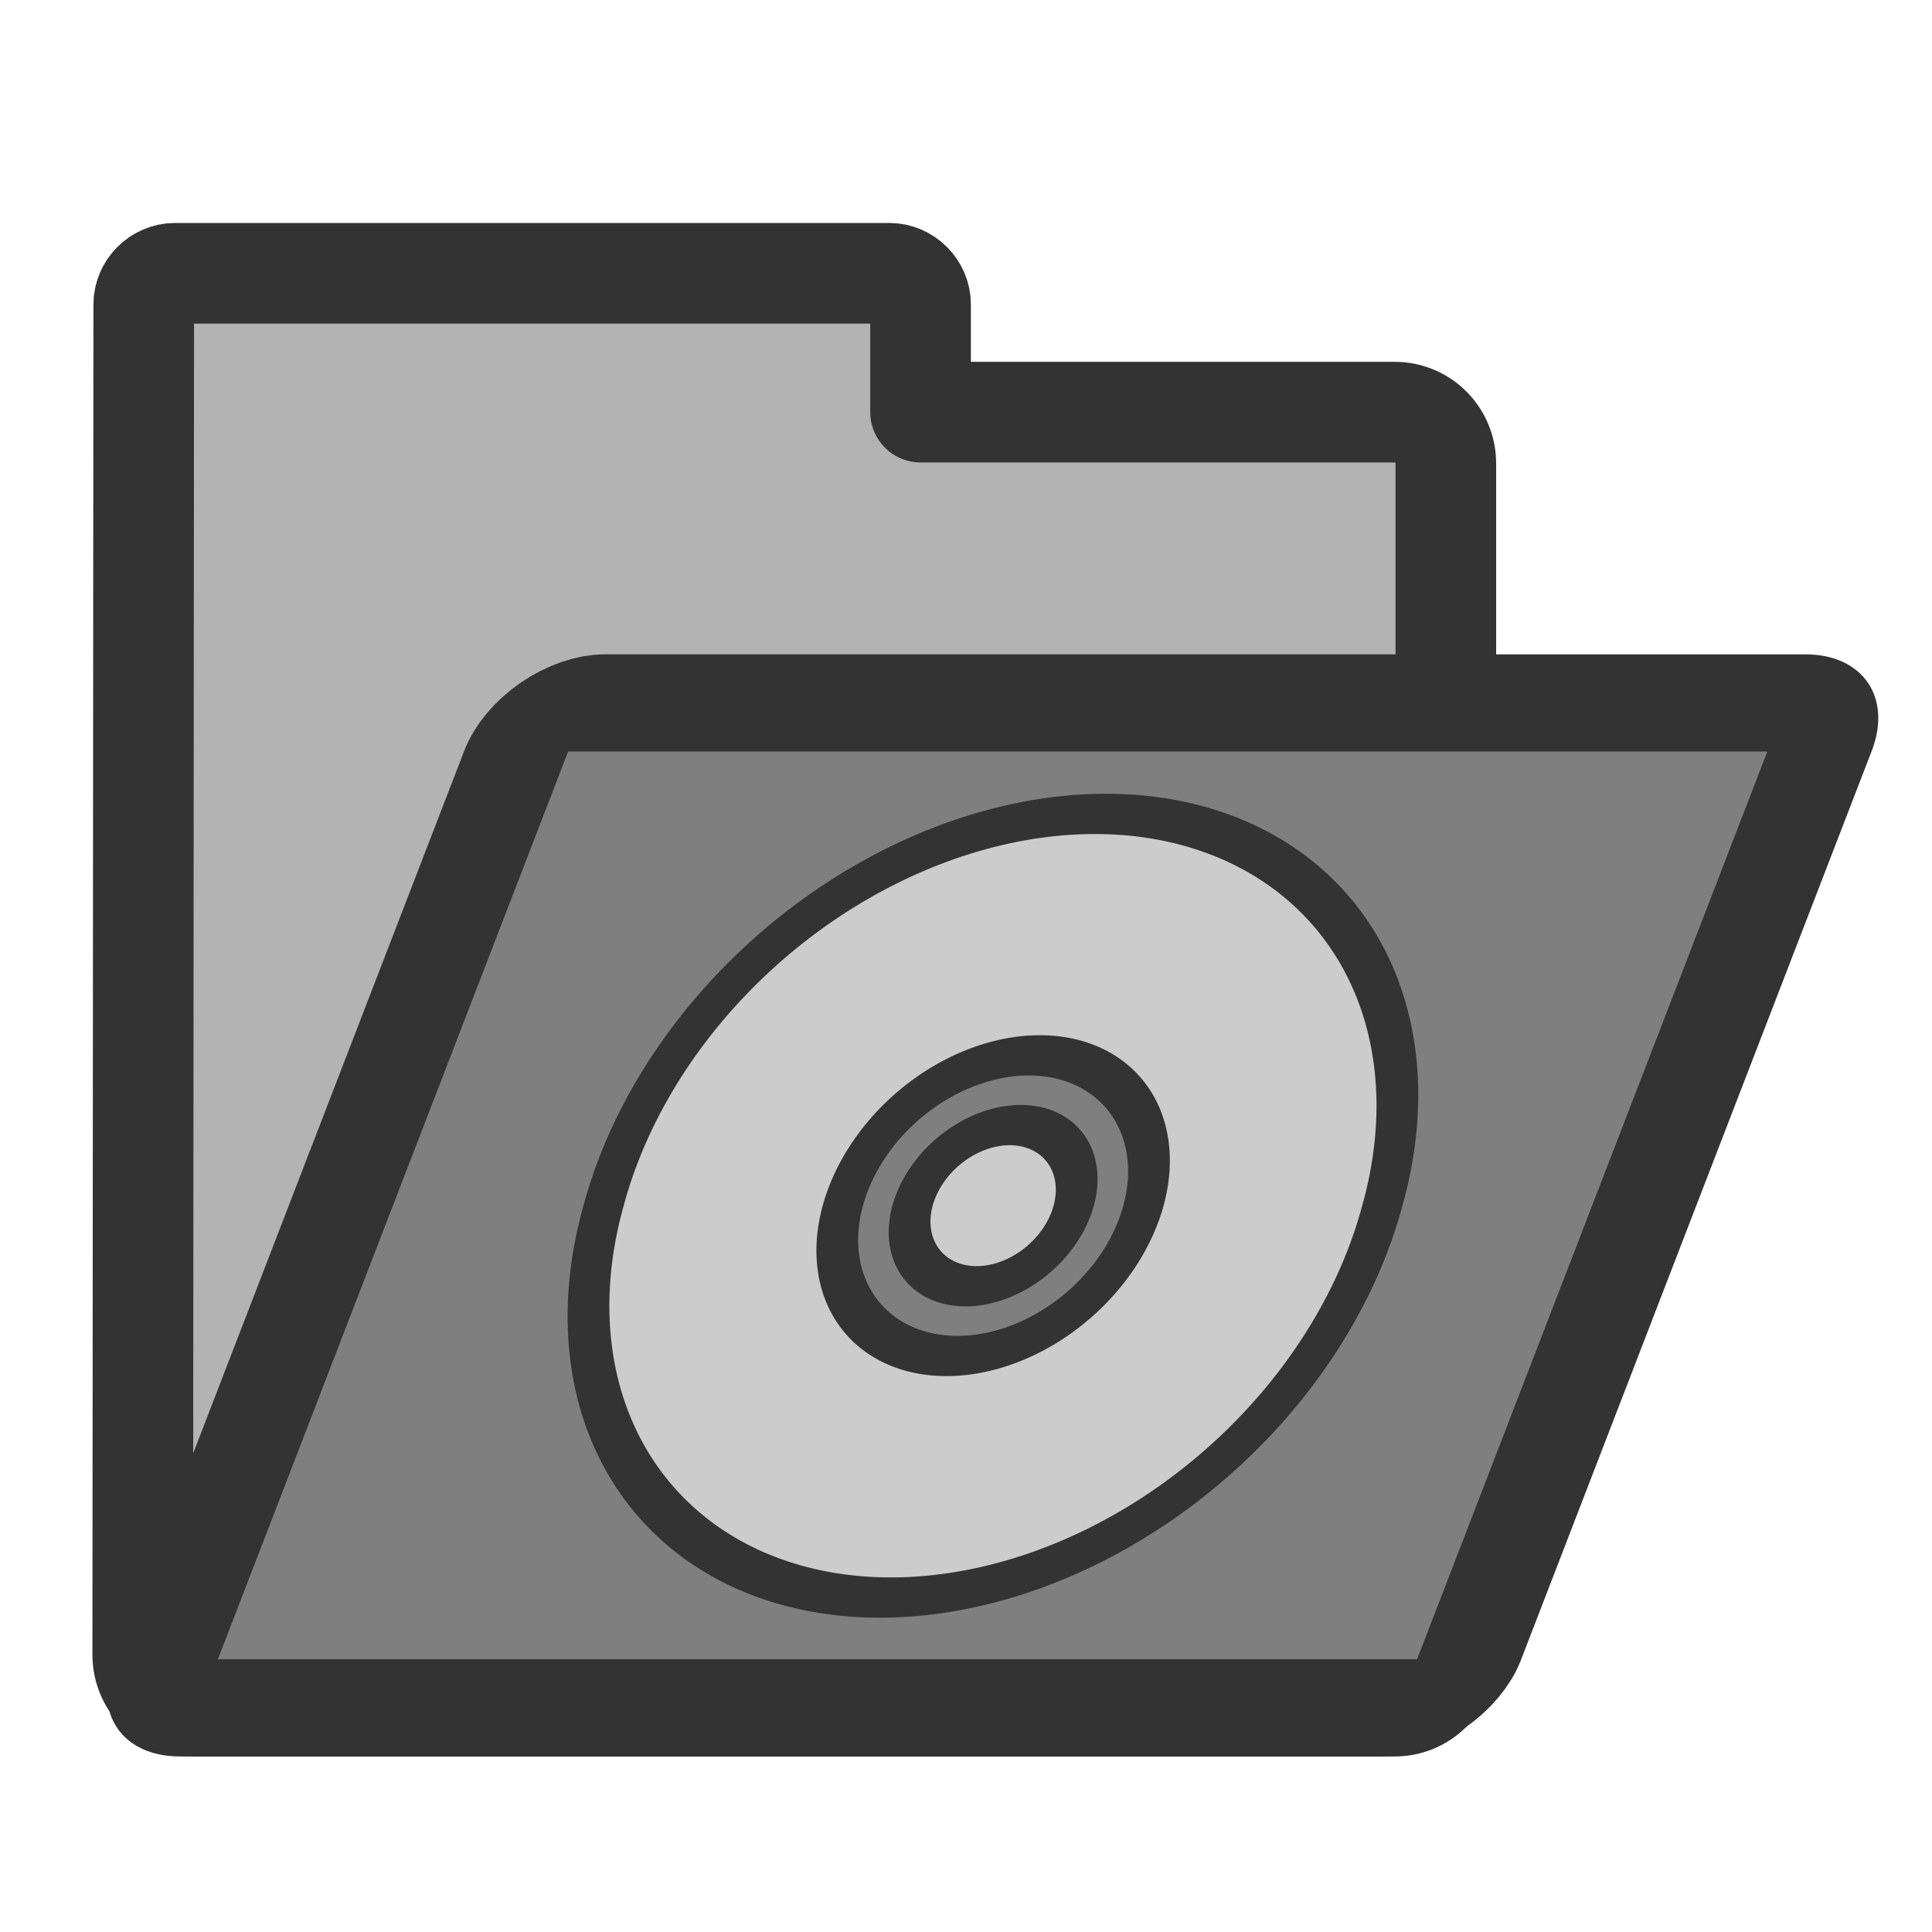<?xml version="1.0" encoding="UTF-8" standalone="no"?>
<!DOCTYPE svg PUBLIC "-//W3C//DTD SVG 20010904//EN"
"http://www.w3.org/TR/2001/REC-SVG-20010904/DTD/svg10.dtd">
<svg
   sodipodi:docname="folder_cd.svg"
   height="60"
   sodipodi:version="0.32"
   width="60"
   _SVGFile__filename="scalable/filesystems/folder_cd.svg"
   version="1.0"
   y="0"
   x="0"
   inkscape:version="0.39"
   id="svg1"
   sodipodi:docbase="/home/danny/work/flat/newscale/filesystems"
   xmlns="http://www.w3.org/2000/svg"
   xmlns:cc="http://web.resource.org/cc/"
   xmlns:inkscape="http://www.inkscape.org/namespaces/inkscape"
   xmlns:sodipodi="http://sodipodi.sourceforge.net/DTD/sodipodi-0.dtd"
   xmlns:rdf="http://www.w3.org/1999/02/22-rdf-syntax-ns#"
   xmlns:dc="http://purl.org/dc/elements/1.1/"
   xmlns:xlink="http://www.w3.org/1999/xlink">
  <sodipodi:namedview
     bordercolor="#666666"
     inkscape:pageshadow="2"
     inkscape:window-y="0"
     pagecolor="#ffffff"
     inkscape:window-height="685"
     inkscape:zoom="9.8238822"
     inkscape:window-x="0"
     borderopacity="1.0"
     inkscape:cx="32.656713"
     inkscape:cy="18.587441"
     inkscape:window-width="1016"
     inkscape:pageopacity="0.0"
     id="base" />
  <defs
     id="defs3">
    <linearGradient
       id="linearGradient900">
      <stop
         style="stop-color:#000;stop-opacity:1;"
         id="stop901"
         offset="0" />
      <stop
         style="stop-color:#fff;stop-opacity:1;"
         id="stop902"
         offset="1" />
    </linearGradient>
    <linearGradient
       xlink:href="#linearGradient900"
       id="linearGradient903" />
    <linearGradient
       xlink:href="#linearGradient900"
       id="linearGradient904" />
    <linearGradient
       xlink:href="#linearGradient900"
       id="linearGradient905" />
    <linearGradient
       xlink:href="#linearGradient900"
       id="linearGradient906" />
    <linearGradient
       xlink:href="#linearGradient900"
       id="linearGradient907" />
  </defs>
  <path
     style="font-size:12;fill:#b3b3b3;fill-rule:evenodd;stroke:#333333;stroke-width:3.125;stroke-dasharray:none;stroke-linejoin:round;stroke-linecap:round;"
     d="M 5.433,8.487 C 4.907,8.487 4.464,8.929 4.464,9.455 L 4.433,51.393 C 4.433,52.277 5.143,52.987 6.027,52.987 L 43.308,52.987 C 44.192,52.987 44.902,52.277 44.902,51.393 L 44.902,14.393 C 44.902,13.509 44.192,12.799 43.308,12.799 L 28.589,12.799 L 28.589,9.455 C 28.589,8.929 28.147,8.487 27.621,8.487 L 5.433,8.487 z "
     id="path938"
     sodipodi:nodetypes="cccccccccccc" />
  <path
     transform="matrix(1,0,-0.36,0.933,0,0)"
     style="font-size:12;fill:#7f7f7f;fill-rule:evenodd;stroke:#333333;stroke-width:3.235;stroke-linecap:round;stroke-linejoin:round;"
     d="M 26.628,23.398 C 25.744,23.398 25.032,24.11 25.032,24.993 L 25.032,55.253 C 25.032,56.137 25.744,56.848 26.628,56.848 L 63.913,56.848 C 64.797,56.848 65.509,56.137 65.509,55.253 L 65.509,24.993 C 65.509,24.11 64.797,23.398 63.913,23.398 L 26.628,23.398 z "
     id="rect922" />
  <g
     id="g1568"
     transform="translate(-0.588,-0.294)">
    <path
       sodipodi:rx="25.511808"
       sodipodi:ry="25.511808"
       style="font-size:12;fill:#cccccc;fill-opacity:1;fill-rule:evenodd;stroke:#333333;stroke-width:2.638;stroke-linecap:round;stroke-linejoin:round;"
       sodipodi:type="arc"
       d="M 57.131 31.816 A 25.512 25.512 0 1 0 6.108,31.816 A 25.512 25.512 0 1 0 57.131 31.816 z"
       fill-opacity="1.0"
       transform="matrix(0.474,0,-0.13,0.474,20.573,22.658)"
       sodipodi:cy="31.816132"
       sodipodi:cx="31.619373"
       sodipodi:stroke-cmyk="(0 0 0 0.8)"
       id="path587" />
    <g
       id="g1565"
       transform="translate(0.108,-0.394)">
      <path
         sodipodi:rx="10.560998"
         sodipodi:ry="10.560998"
         style="font-size:12;fill:#7f7f7f;fill-rule:evenodd;stroke:#333333;stroke-width:2.829;stroke-linecap:round;stroke-linejoin:round;"
         sodipodi:type="arc"
         d="M 40.208 30.862 A 10.561 10.561 0 1 0 19.086,30.862 A 10.561 10.561 0 1 0 40.208 30.862 z"
         transform="matrix(0.442,0,-0.121,0.442,21.953,24.49)"
         sodipodi:cy="30.861824"
         sodipodi:cx="29.647139"
         sodipodi:stroke-cmyk="(0 0 0 0.8)"
         id="path588" />
      <path
         sodipodi:rx="5.6622219"
         sodipodi:ry="5.6622219"
         style="font-size:12;fill:#cccccc;fill-rule:evenodd;stroke:#333333;stroke-width:2.829;stroke-linecap:round;stroke-linejoin:round;"
         sodipodi:type="arc"
         d="M 36.645 32.452 A 5.662 5.662 0 1 0 25.321,32.452 A 5.662 5.662 0 1 0 36.645 32.452 z"
         transform="matrix(0.442,0,-0.121,0.442,21.555,23.787)"
         sodipodi:cy="32.452335"
         sodipodi:cx="30.983170"
         sodipodi:stroke-cmyk="(0 0 0 0.8)"
         id="path589" />
    </g>
  </g>
</svg>
